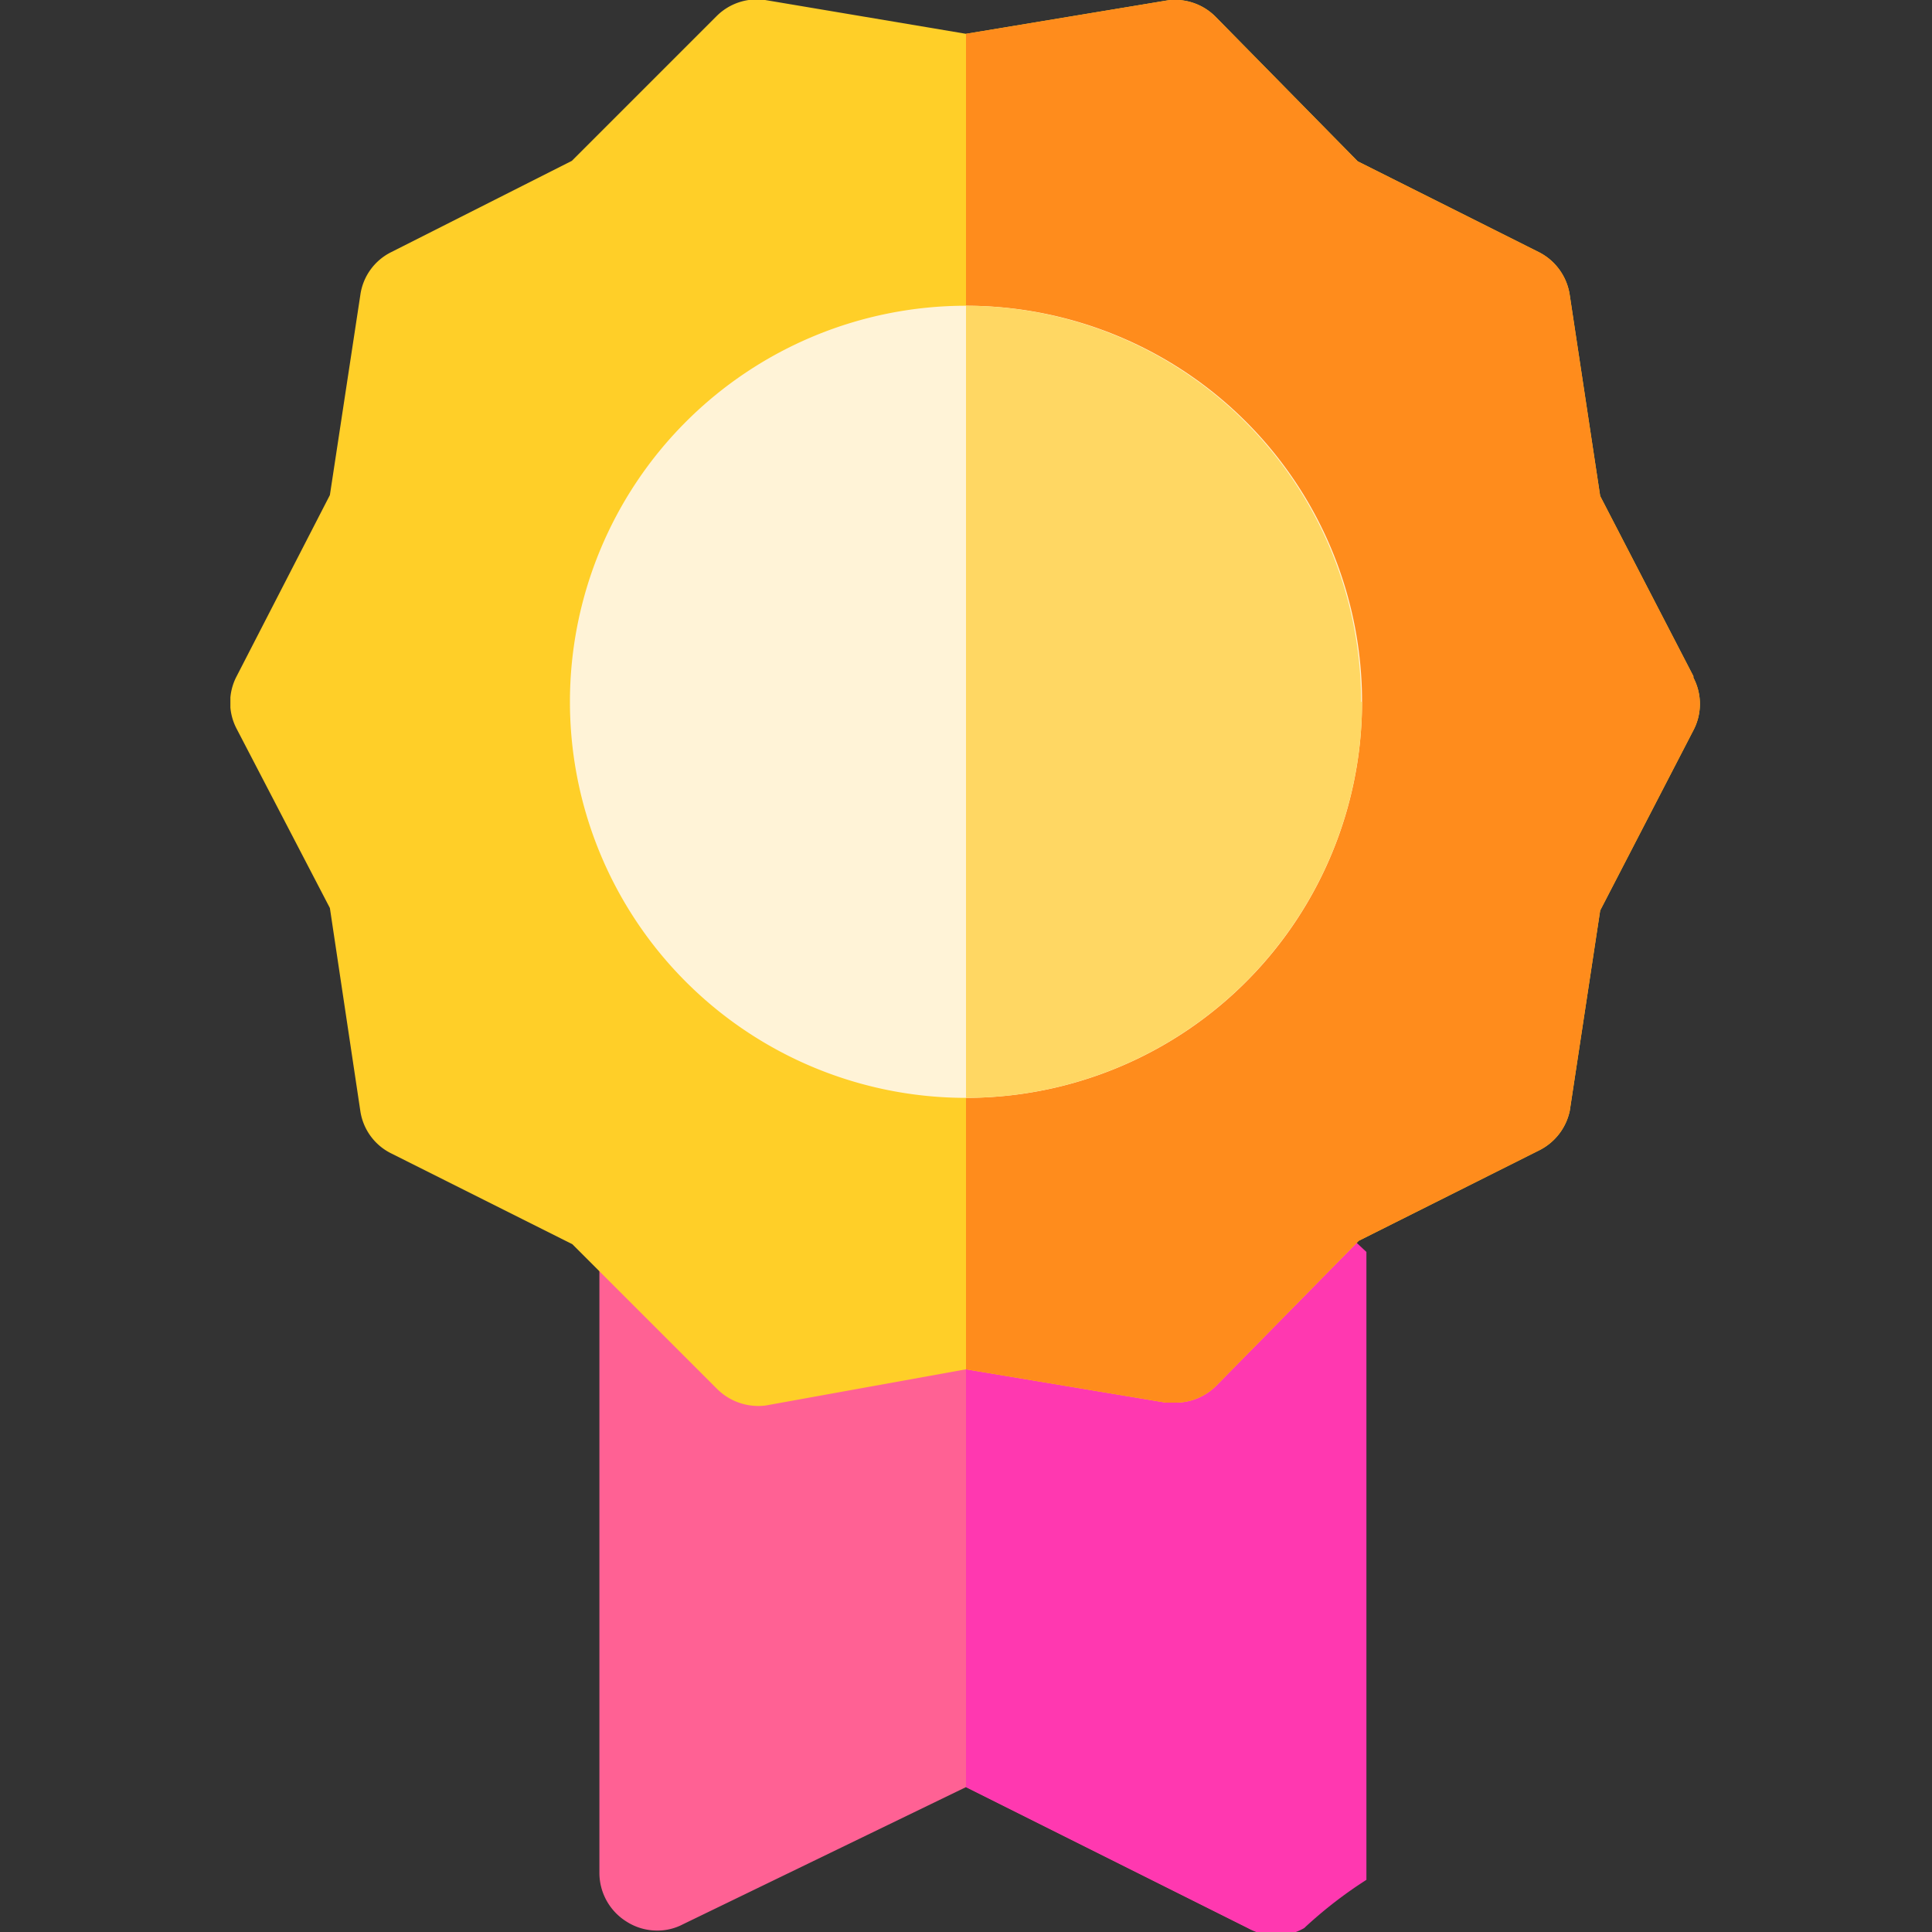 <svg id="Layer_1" data-name="Layer 1" xmlns="http://www.w3.org/2000/svg" xmlns:xlink="http://www.w3.org/1999/xlink" viewBox="0 0 40 40"><rect x="0" y="0" width="40" height="40" fill="#333333" stroke="none"/><defs><style>.cls-1{fill:none;}.cls-2{clip-path:url(#clip-path);}.cls-3{fill:#ff6194;}.cls-4{fill:#ff38b0;}.cls-5{fill:#ffcf28;}.cls-6{fill:#ff8c1c;}.cls-7{fill:#fff3d7;}.cls-8{fill:#ffd763;}</style><clipPath id="clip-path"><rect class="cls-1" x="4.77" width="30.47" height="40"/></clipPath></defs><title>Icons40px</title><g class="cls-2"><path class="cls-3" d="M26.35,24.6a1.2,1.2,0,0,0-1.19,1.19H14.79a1.19,1.19,0,0,0-2.38,0v13a1.19,1.19,0,0,0,.57,1,1.17,1.17,0,0,0,.62.18,1.13,1.13,0,0,0,.54-.13L20,37l5.84,2.92a1.18,1.18,0,0,0,1.72-1.06v-13a1.19,1.19,0,0,0-1.19-1.19Zm0,0"/><path class="cls-4" d="M26.35,24.6a1.2,1.2,0,0,0-1.19,1.19H20V37l5.84,2.92a1.17,1.17,0,0,0,1.16,0,9,9,0,0,1,1.29-1v-13c-.73-.68-1.26-1.22-1.92-1.22Zm0,0"/><path class="cls-5" d="M35.06,14l-1.93-3.73L32.5,6.11a1.19,1.19,0,0,0-.64-.89L28.11,3.34l-2.95-3a1.18,1.18,0,0,0-1-.33L20,.7,15.84,0a1.18,1.18,0,0,0-1,.33l-3,3L8.1,5.22a1.17,1.17,0,0,0-.64.89l-.63,4.14L4.9,14a1.17,1.17,0,0,0,0,1.09L6.83,18.8,7.46,23a1.17,1.17,0,0,0,.64.88l3.75,1.88,3,3a1.21,1.21,0,0,0,1,.34L20,28.35l4.14.69h.19a1.19,1.19,0,0,0,.85-.35l2.95-3,3.75-1.88A1.19,1.19,0,0,0,32.5,23l.63-4.15,1.93-3.73a1.17,1.17,0,0,0,0-1.09Zm0,0"/><path class="cls-6" d="M35.06,14l-1.93-3.73L32.5,6.11a1.19,1.19,0,0,0-.64-.89L28.11,3.34l-2.95-3a1.18,1.18,0,0,0-1-.33L20,.7V28.35l4.14.69h.19a1.19,1.19,0,0,0,.85-.35l2.95-3,3.75-1.88A1.19,1.19,0,0,0,32.5,23l.63-4.15,1.93-3.73a1.17,1.17,0,0,0,0-1.09Zm0,0"/></g><path class="cls-7" d="M20,6.33a8.2,8.2,0,1,0,8.2,8.2A8.2,8.2,0,0,0,20,6.33Zm0,0"/><path class="cls-8" d="M28.18,14.53A8.2,8.2,0,0,0,20,6.33v16.4a8.21,8.21,0,0,0,8.2-8.2Zm0,0"/></svg>